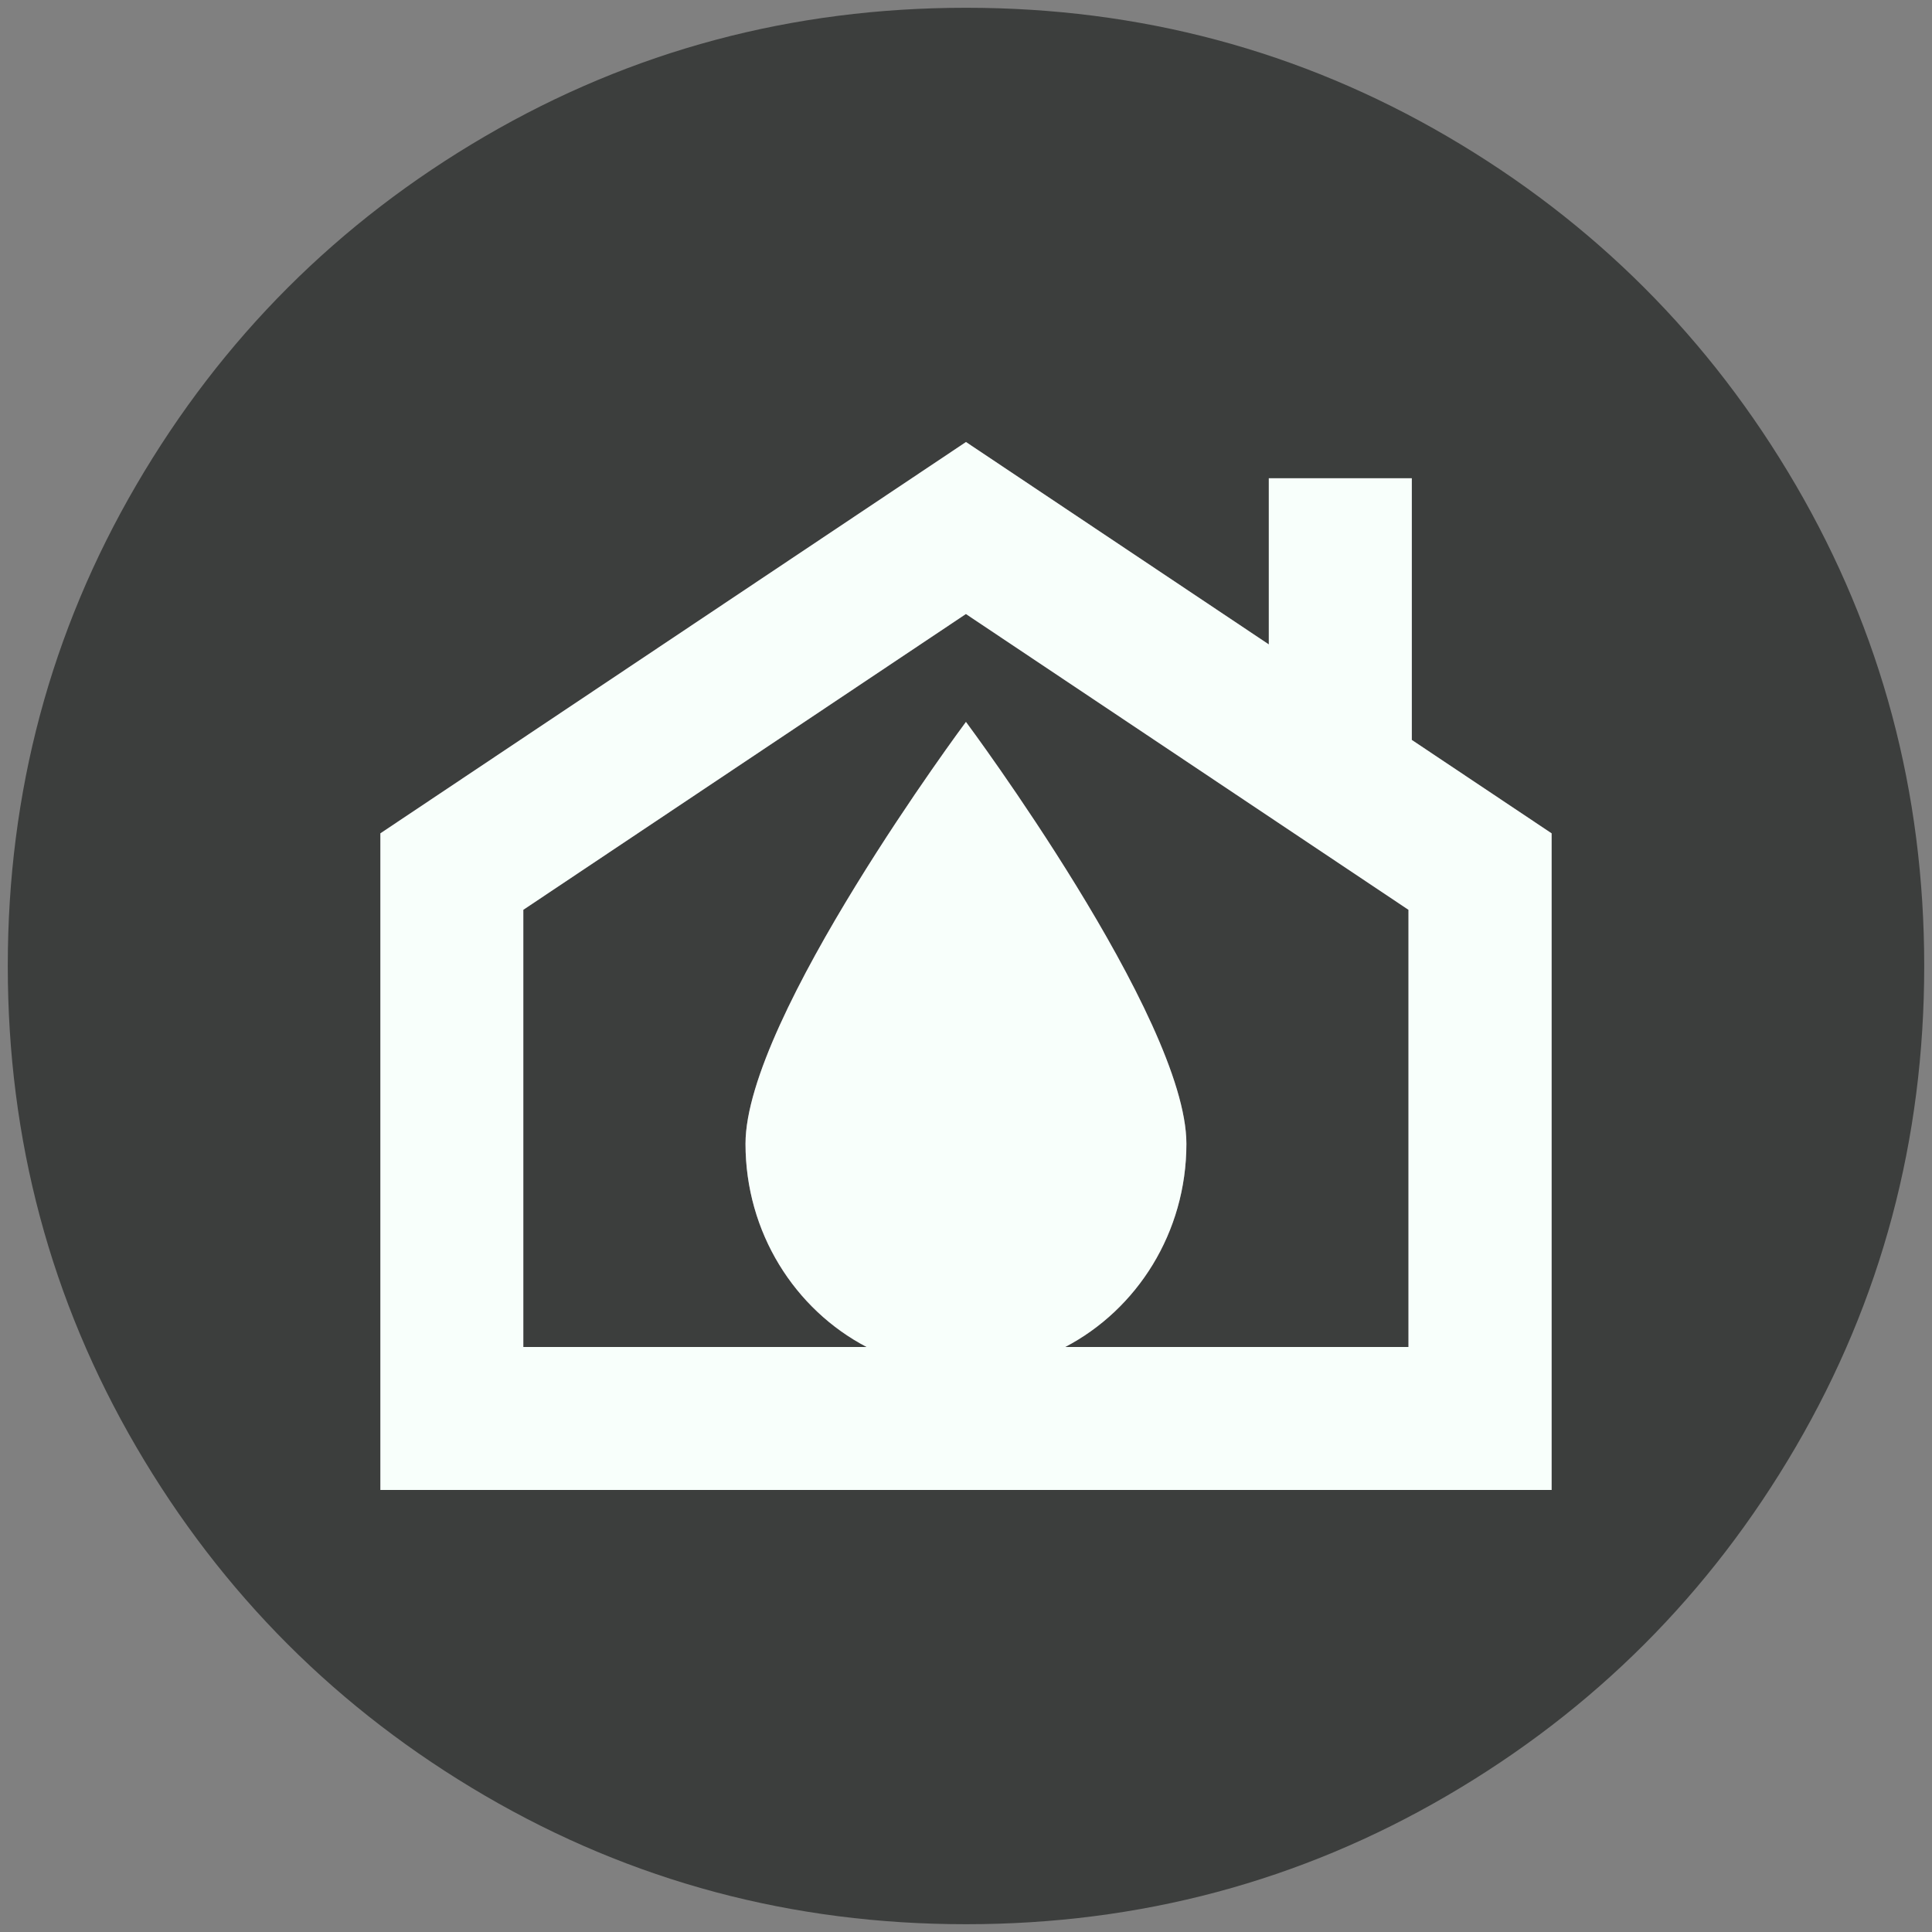 <?xml version="1.0" encoding="iso-8859-1"?>
<!-- Generator: Adobe Illustrator 22.0.1, SVG Export Plug-In . SVG Version: 6.00 Build 0)  -->
<svg version="1.1" id="Layer_1" xmlns="http://www.w3.org/2000/svg" xmlns:xlink="http://www.w3.org/1999/xlink" x="0px" y="0px"
	 viewBox="0 0 438.53 438.53" style="enable-background:new 0 0 438.53 438.53;" xml:space="preserve">
<rect x="0" y="0" width="438.53" height="438.53" fill="#808080" stroke="none"/>
<g id="_x32_10">
	<g>
		<path style="fill:#3C3E3D;" d="M407.603,110.087c-19.45-33.321-45.833-59.704-79.155-79.153
			c-33.328-19.448-69.711-29.17-109.176-29.17c-39.461,0-75.854,9.722-109.177,29.17C76.771,50.38,50.388,76.763,30.938,110.087
			c-19.451,33.326-29.173,69.72-29.173,109.178c0,39.46,9.725,75.847,29.17,109.175c19.449,33.321,45.832,59.704,79.156,79.155
			c33.326,19.447,69.717,29.17,109.177,29.17s75.854-9.723,109.179-29.17c33.322-19.444,59.704-45.834,79.152-79.155
			c19.445-33.325,29.166-69.718,29.166-109.175C436.766,179.803,427.044,143.409,407.603,110.087z M352.187,338.198H86.343V189.155
			l132.918-88.822l68.737,45.94V108.56h32.454v59.391l31.734,21.203v149.044H352.187z"/>
		<path style="fill:#3C3E3D;" d="M219.245,139.367l-100.462,67.141v99.234h77.924c-16.294-8.526-27.49-25.973-27.49-46.13
			c0-28.574,50.037-95.749,50.037-95.749s50.038,67.177,50.038,95.749c0,20.174-11.206,37.605-27.504,46.13h77.913v-99.234
			L219.245,139.367z"/>
		<path style="fill:#F8FFFB;" d="M320.453,108.56h-32.454v37.712l-68.737-45.94L86.343,189.155v149.043h265.844V189.155
			l-31.734-21.203V108.56z M319.701,305.742h-77.913c16.298-8.526,27.504-25.957,27.504-46.13c0-28.572-50.038-95.749-50.038-95.749
			s-50.037,67.175-50.037,95.749c0,20.158,11.196,37.605,27.49,46.13h-77.924v-99.234l100.462-67.141l100.456,67.141V305.742h0.015
			H319.701z"/>
	</g>
</g>
</svg>
